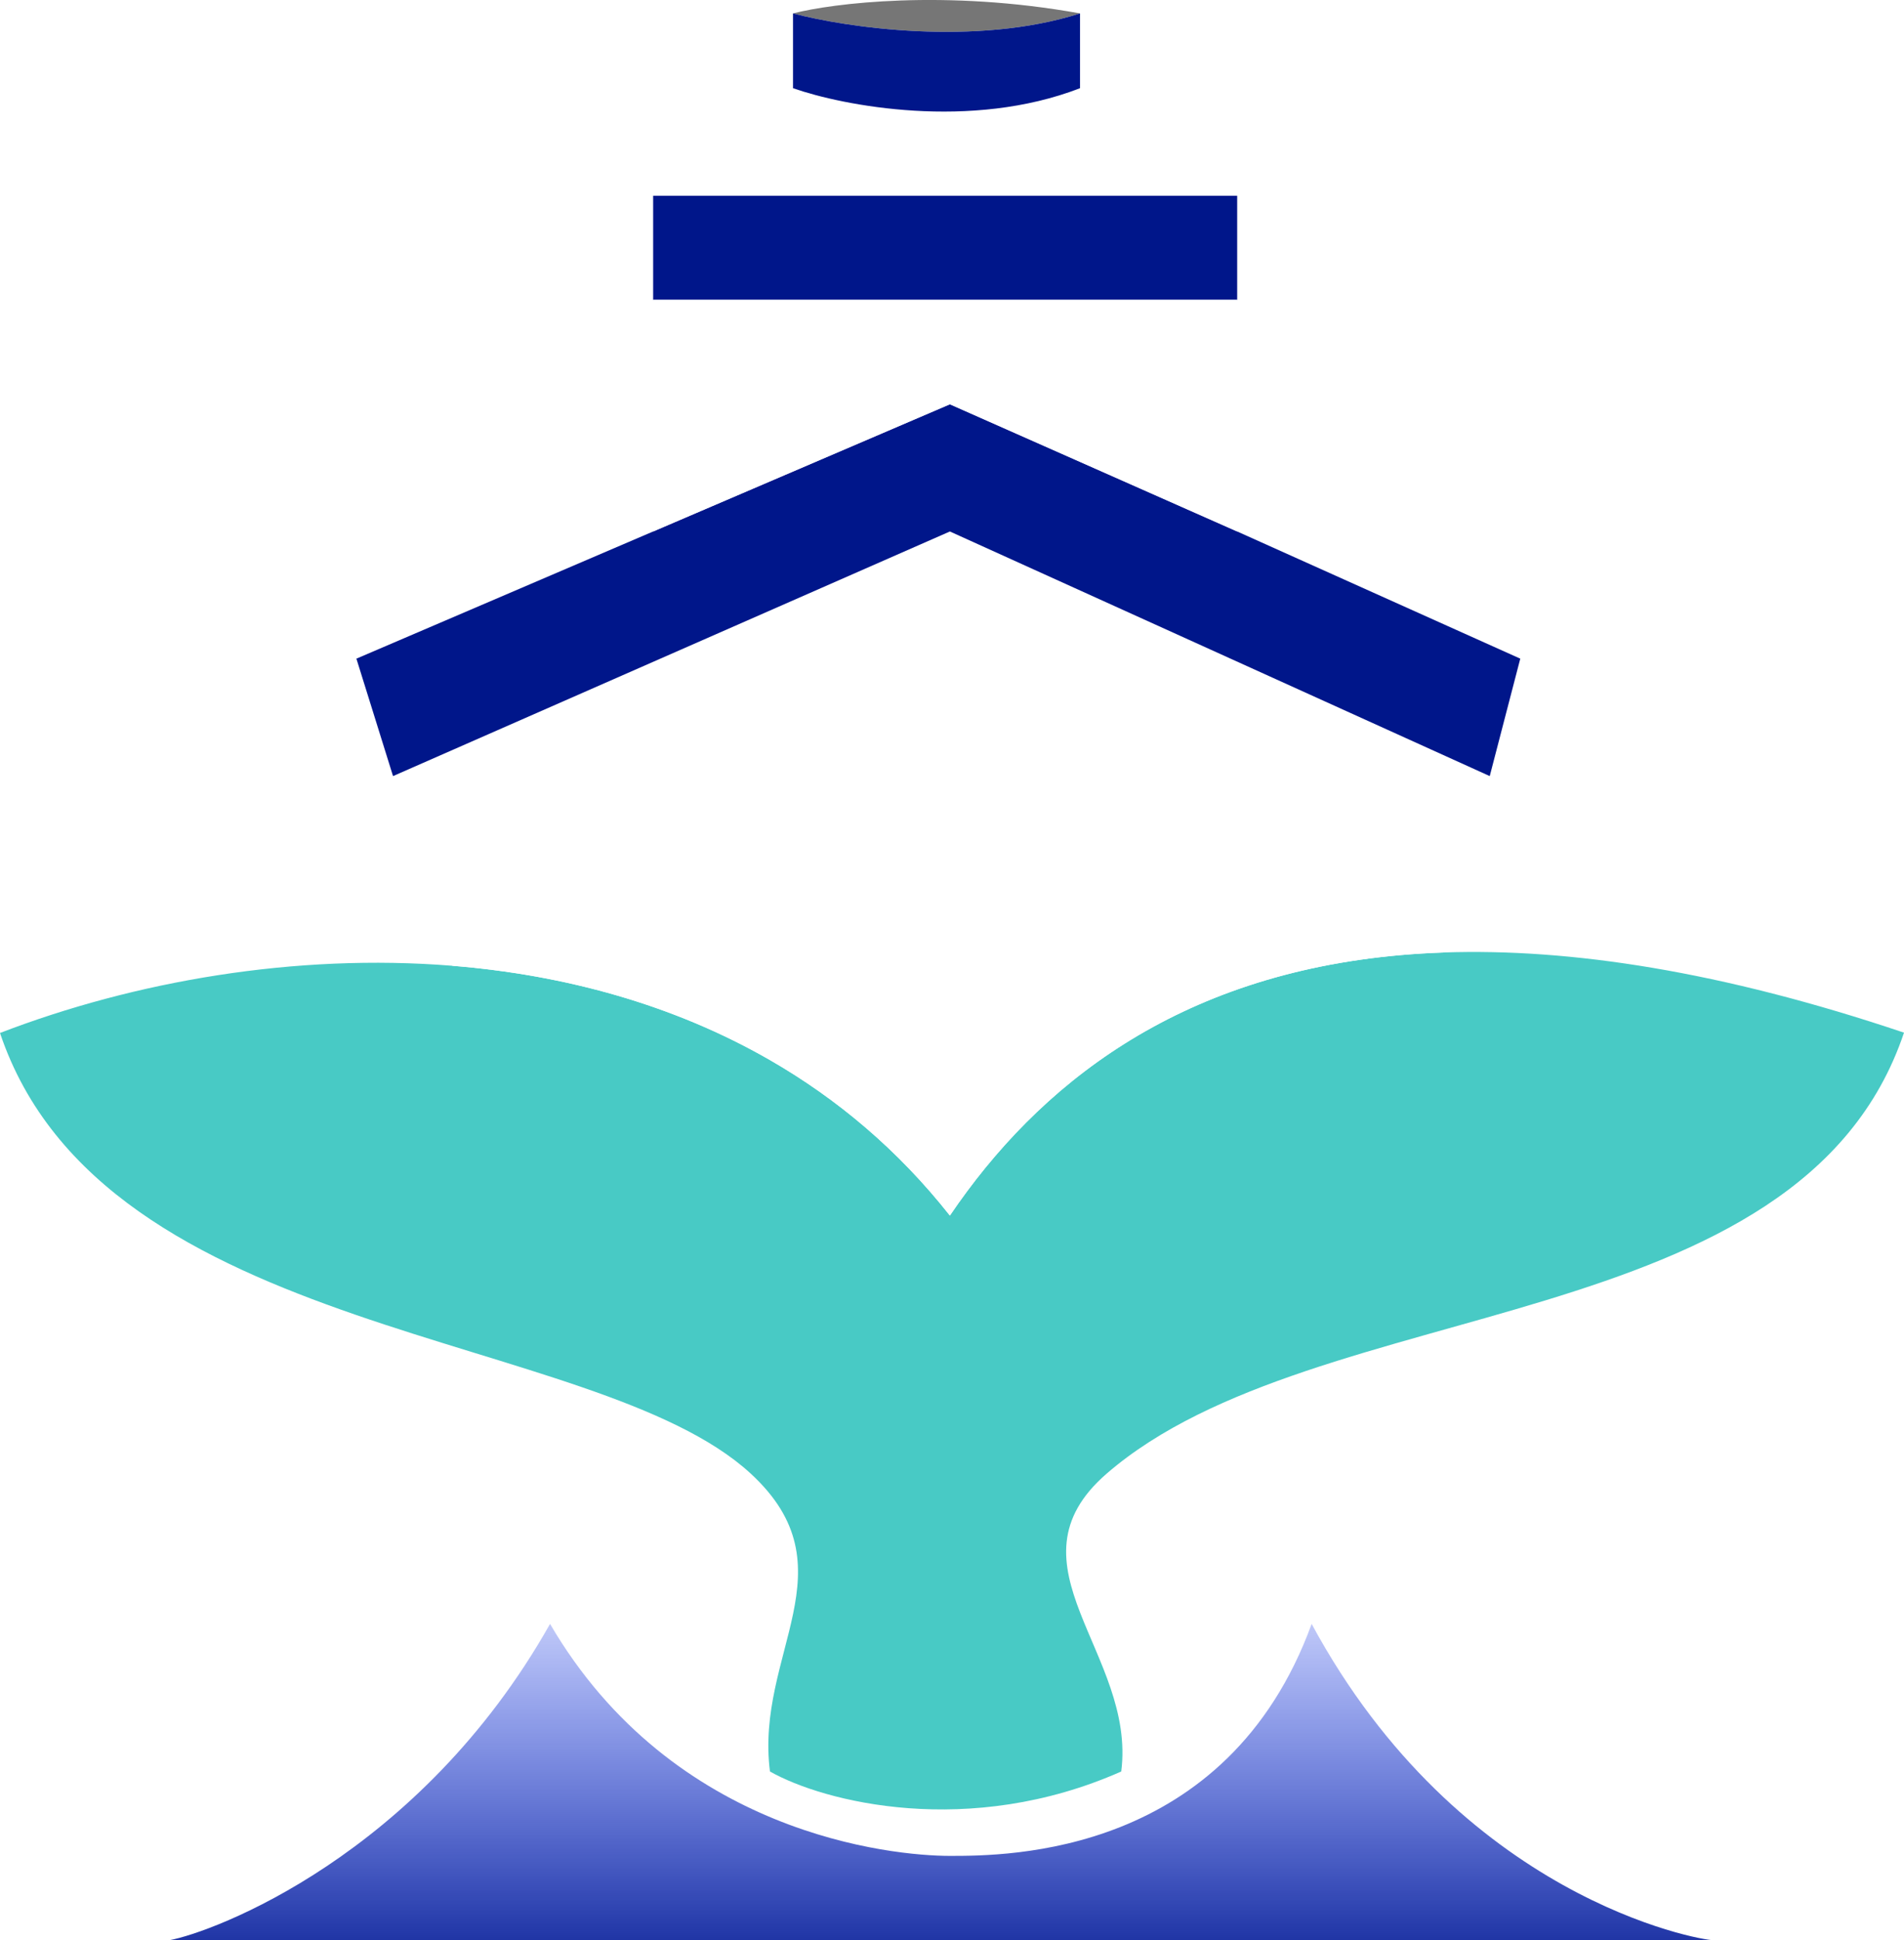 <svg width="54" height="55" viewBox="0 0 54 55" fill="none" xmlns="http://www.w3.org/2000/svg">
<g filter="url(#filter0_ii_415_832)">
<path d="M15.6 46.033C11.893 52.609 6.027 54.779 4.8 55H48.6C48.191 55 41.4 53.804 37.2 46.033C34.8 52.609 28.576 52.609 26.94 52.609C25.305 52.609 19.093 52.011 15.6 46.033Z" fill="url(#paint0_linear_415_832)"/>
<path d="M0 29.282C2.94 38.022 16.841 37.676 21.29 41.771C24.2 44.45 21.408 46.876 21.837 50.217C23.358 51.079 27.48 52.13 31.8 50.217C32.229 46.876 28.397 44.36 31.389 41.771C37.364 36.603 51.06 38.013 54 29.273C48.828 27.532 44.531 26.877 40.952 27C40.534 27.015 40.127 27.039 39.729 27.074C33.376 27.633 29.449 30.758 26.94 34.458C25.469 32.594 23.736 31.143 21.837 30.05C19.082 28.465 15.979 27.631 12.827 27.377C8.37 27.018 3.813 27.816 0 29.282Z" fill="#48CAC5"/>
<path d="M22.491 0.38C23.974 0.775 27.678 1.326 30.631 0.38C26.806 -0.309 23.611 0.093 22.491 0.38Z" fill="#767676"/>
<path d="M21.837 30.05C23.736 31.143 25.469 32.594 26.94 34.458C29.449 30.758 33.376 27.633 39.729 27.074C40.127 27.039 40.534 27.015 40.952 27L42.251 22L26.94 15.066L11.147 22L12.827 27.377C15.979 27.631 19.082 28.465 21.837 30.05Z" fill="white"/>
<path d="M18.524 15.066L10.108 18.671L11.147 22L26.94 15.066L42.251 22L43.117 18.671L35.088 15.066L26.94 11.46L18.524 15.066Z" fill="#00168A"/>
<path d="M22.491 5.549H30.631V2.5C27.535 3.7 23.915 3 22.491 2.5V5.549Z" fill="white"/>
<path d="M30.631 0.38C27.678 1.326 23.974 0.775 22.491 0.38V2.5C23.915 3 27.535 3.7 30.631 2.5V0.38Z" fill="#00168A"/>
<path d="M22.491 5.549H18.524V8.5H35.088V5.549H30.631H22.491Z" fill="#00168A"/>
<path d="M18.524 15.066L26.94 11.46L35.088 15.066V8.5H18.524V15.066Z" fill="white"/>
</g>
<defs>
<filter id="filter0_ii_415_832" x="-1" y="0" width="56" height="55" filterUnits="userSpaceOnUse" color-interpolation-filters="sRGB">
<feFlood flood-opacity="0" result="BackgroundImageFix"/>
<feBlend mode="normal" in="SourceGraphic" in2="BackgroundImageFix" result="shape"/>
<feColorMatrix in="SourceAlpha" type="matrix" values="0 0 0 0 0 0 0 0 0 0 0 0 0 0 0 0 0 0 127 0" result="hardAlpha"/>
<feOffset dx="1"/>
<feGaussianBlur stdDeviation="0.5"/>
<feComposite in2="hardAlpha" operator="arithmetic" k2="-1" k3="1"/>
<feColorMatrix type="matrix" values="0 0 0 0 0 0 0 0 0 0 0 0 0 0 0 0 0 0 0.25 0"/>
<feBlend mode="normal" in2="shape" result="effect1_innerShadow_415_832"/>
<feColorMatrix in="SourceAlpha" type="matrix" values="0 0 0 0 0 0 0 0 0 0 0 0 0 0 0 0 0 0 127 0" result="hardAlpha"/>
<feOffset dx="-1"/>
<feGaussianBlur stdDeviation="2"/>
<feComposite in2="hardAlpha" operator="arithmetic" k2="-1" k3="1"/>
<feColorMatrix type="matrix" values="0 0 0 0 0 0 0 0 0 0 0 0 0 0 0 0 0 0 0.25 0"/>
<feBlend mode="normal" in2="effect1_innerShadow_415_832" result="effect2_innerShadow_415_832"/>
</filter>
<linearGradient id="paint0_linear_415_832" x1="27" y1="56.794" x2="27" y2="42.446" gradientUnits="userSpaceOnUse">
<stop stop-color="#00168A"/>
<stop offset="1" stop-color="#0029FF" stop-opacity="0"/>
</linearGradient>
</defs>
</svg>
